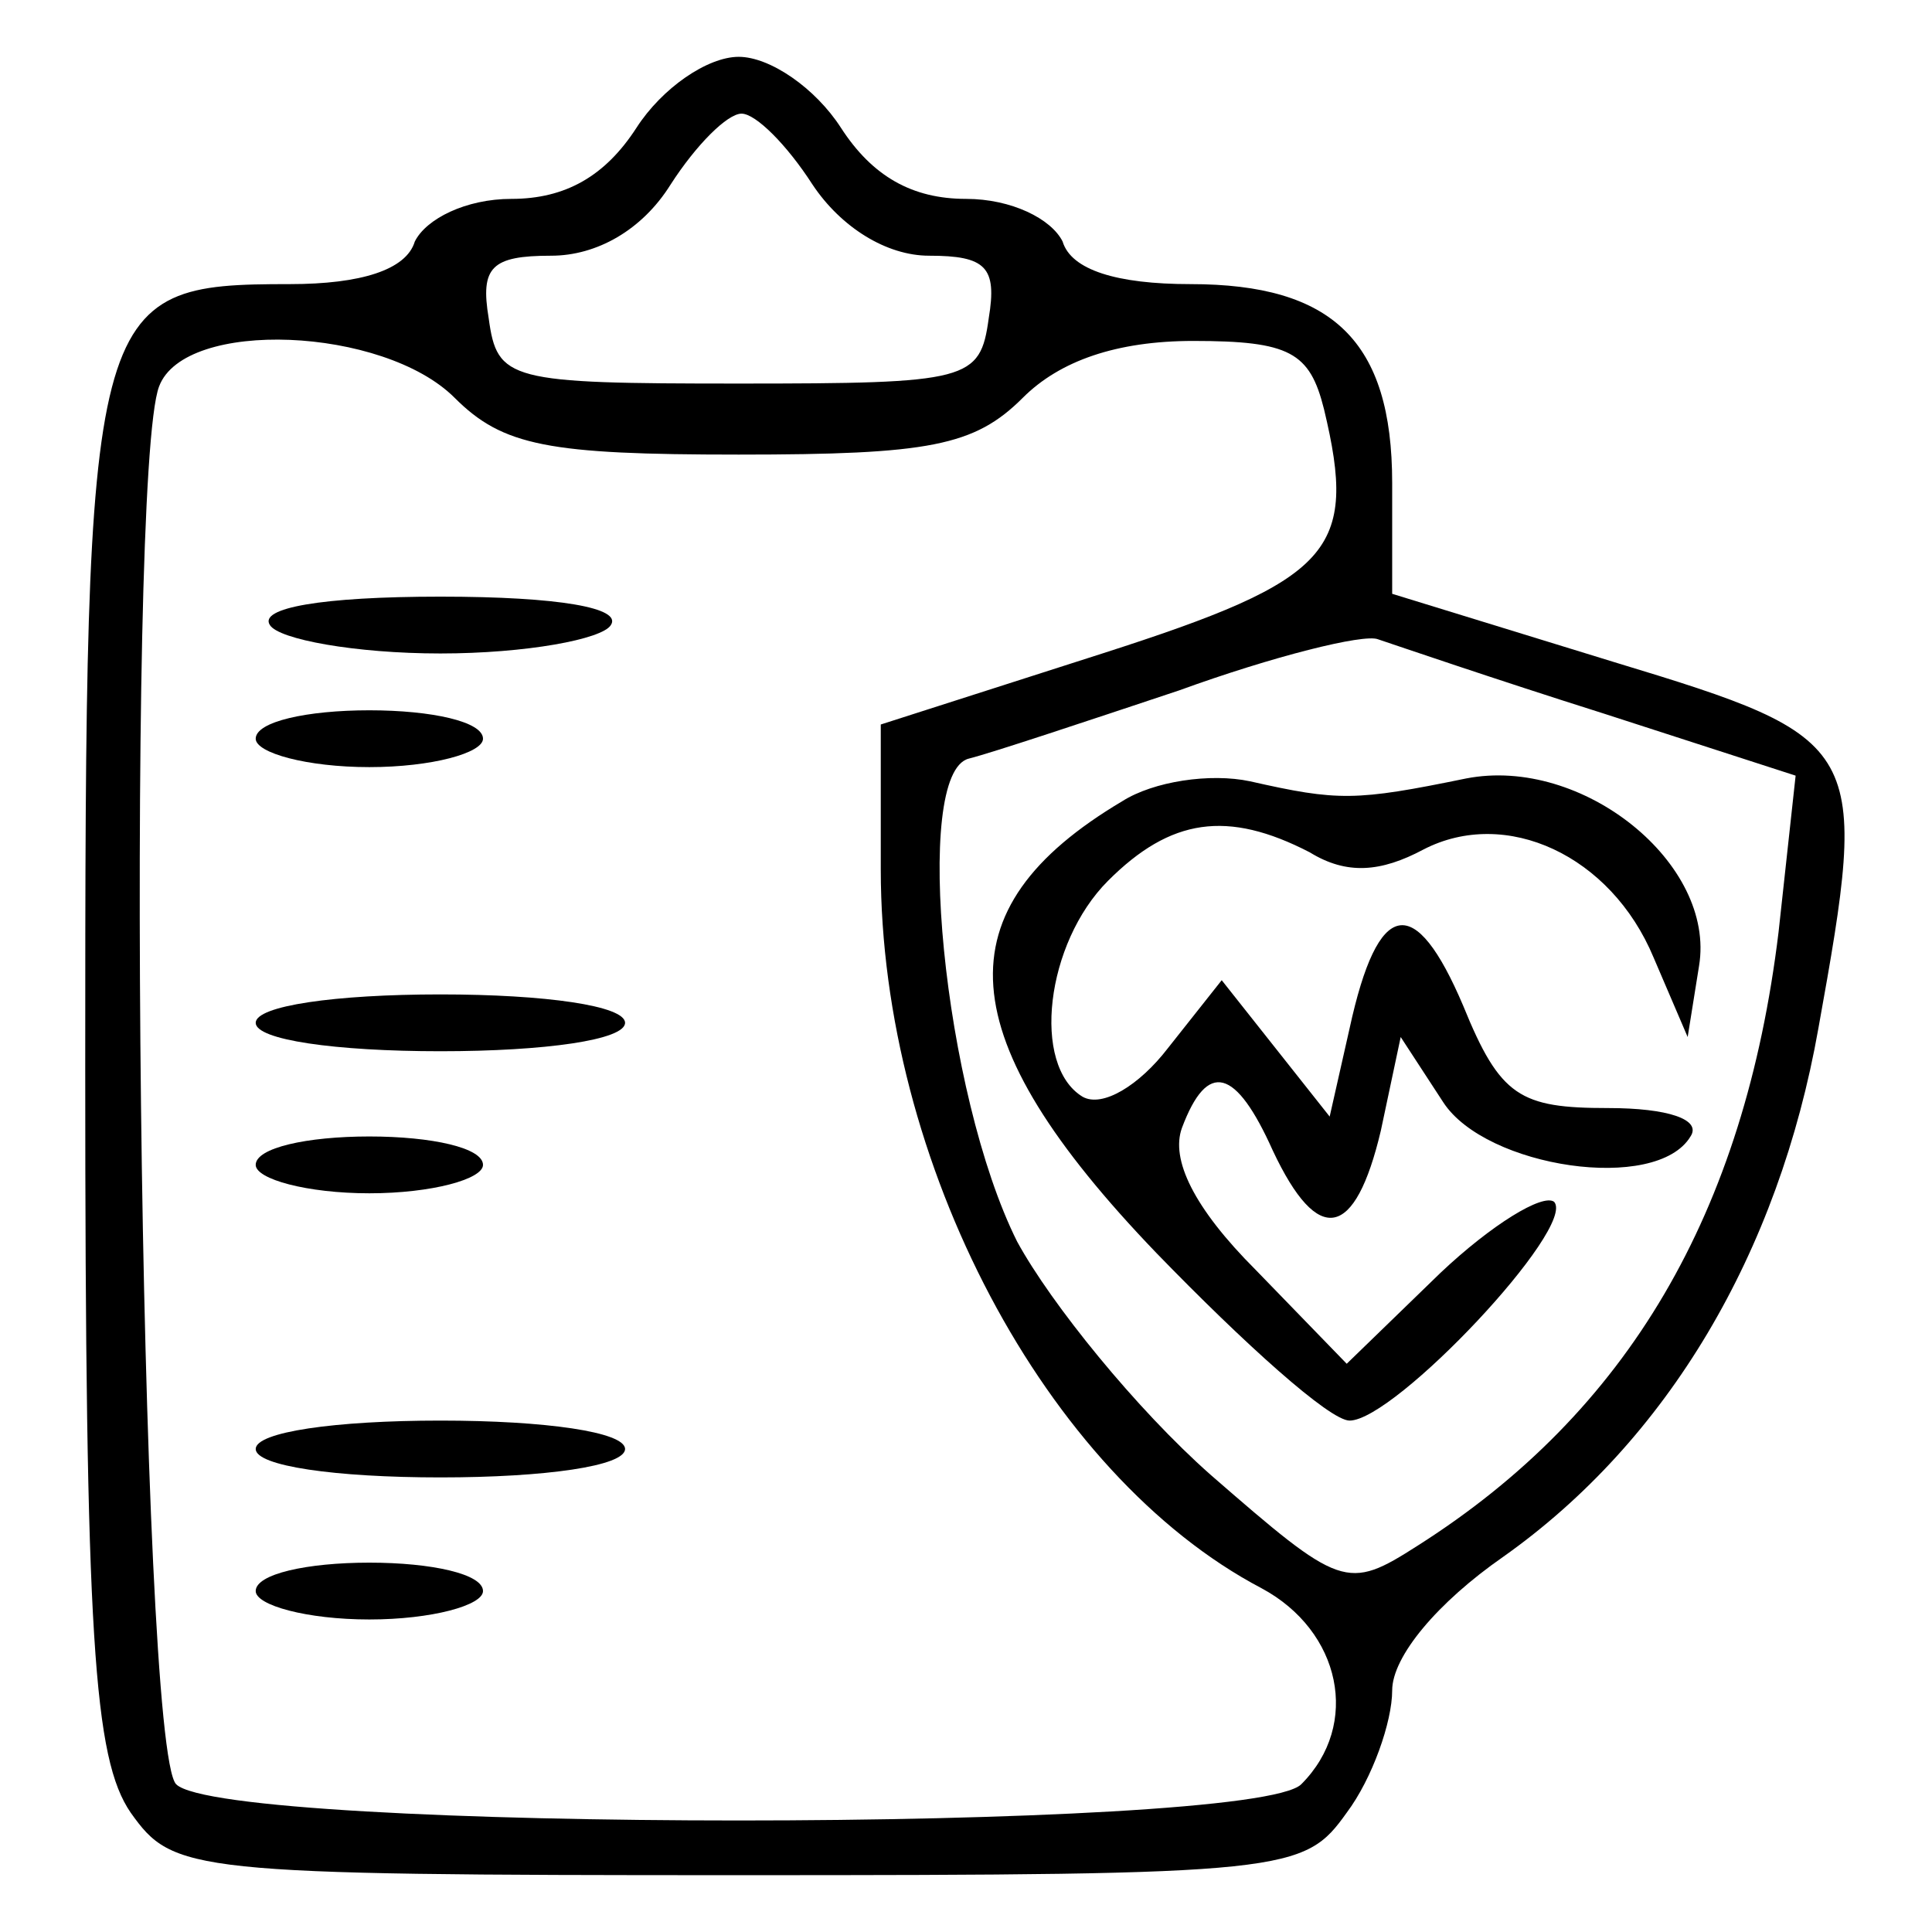 <?xml version="1.0" standalone="no"?>
<!DOCTYPE svg PUBLIC "-//W3C//DTD SVG 20010904//EN"
 "http://www.w3.org/TR/2001/REC-SVG-20010904/DTD/svg10.dtd">
<svg version="1.0" xmlns="http://www.w3.org/2000/svg"
 width="68pt" height="68pt" viewBox="0 0 68 68"
 preserveAspectRatio="xMidYMid meet">

<g transform="translate(0,68) scale(0.1,-0.1)"
fill="#000000" stroke="none">
<path d="M224 635 c-11 -17 -25 -25 -44 -25 -16 0 -30 -7 -34 -15 -3 -10 -19
-15 -44 -15 -71 0 -72 -5 -72 -276 0 -201 3 -243 16 -262 15 -21 20 -22 214
-22 194 0 199 1 214 22 9 12 16 32 16 43 0 12 16 31 39 47 58 41 97 107 111
186 18 100 17 102 -72 129 l-78 24 0 39 c0 50 -21 70 -71 70 -26 0 -42 5 -45
15 -4 8 -18 15 -34 15 -19 0 -33 8 -44 25 -9 14 -25 25 -36 25 -11 0 -27 -11
-36 -25z m62 -20 c10 -15 26 -25 41 -25 20 0 24 -4 21 -22 -3 -22 -7 -23 -88
-23 -81 0 -85 1 -88 23 -3 18 1 22 22 22 16 0 32 9 42 25 9 14 20 25 25 25 5
0 16 -11 25 -25z m-126 -75 c17 -17 33 -20 100 -20 67 0 83 3 100 20 13 13 33
20 60 20 34 0 41 -4 46 -24 12 -50 3 -60 -78 -86 l-78 -25 0 -51 c0 -103 58
-213 134 -253 28 -15 35 -48 14 -69 -17 -17 -379 -17 -396 0 -13 13 -18 461
-6 492 9 24 79 21 104 -4z m404 -111 l68 -22 -6 -55 c-12 -99 -53 -169 -127
-216 -25 -16 -27 -15 -73 25 -26 23 -56 60 -68 82 -26 52 -37 165 -17 170 8 2
41 13 74 24 33 12 65 20 70 18 6 -2 41 -14 79 -26z"/>
<path d="M95 460 c3 -5 30 -10 60 -10 30 0 57 5 60 10 4 6 -18 10 -60 10 -42
0 -64 -4 -60 -10z"/>
<path d="M90 420 c0 -5 18 -10 40 -10 22 0 40 5 40 10 0 6 -18 10 -40 10 -22
0 -40 -4 -40 -10z"/>
<path d="M90 320 c0 -6 28 -10 65 -10 37 0 65 4 65 10 0 6 -28 10 -65 10 -37
0 -65 -4 -65 -10z"/>
<path d="M90 270 c0 -5 18 -10 40 -10 22 0 40 5 40 10 0 6 -18 10 -40 10 -22
0 -40 -4 -40 -10z"/>
<path d="M90 170 c0 -6 28 -10 65 -10 37 0 65 4 65 10 0 6 -28 10 -65 10 -37
0 -65 -4 -65 -10z"/>
<path d="M90 120 c0 -5 18 -10 40 -10 22 0 40 5 40 10 0 6 -18 10 -40 10 -22
0 -40 -4 -40 -10z"/>
<path d="M395 398 c-64 -38 -61 -83 12 -159 31 -32 61 -59 68 -59 16 0 80 68
72 77 -4 3 -22 -8 -40 -25 l-33 -32 -32 33 c-22 22 -30 39 -26 50 9 24 19 21
32 -8 16 -34 29 -31 38 7 l7 33 15 -23 c15 -23 75 -32 87 -12 4 6 -8 10 -29
10 -31 0 -38 4 -51 36 -17 40 -30 38 -40 -8 l-7 -31 -19 24 -19 24 -19 -24
c-10 -13 -23 -21 -30 -17 -18 11 -13 54 9 76 22 22 42 25 71 10 13 -8 25 -7
40 1 29 15 66 -2 81 -38 l12 -28 4 25 c6 36 -41 74 -82 66 -39 -8 -45 -8 -76
-1 -14 3 -34 0 -45 -7z"/>
</g>
</svg>
